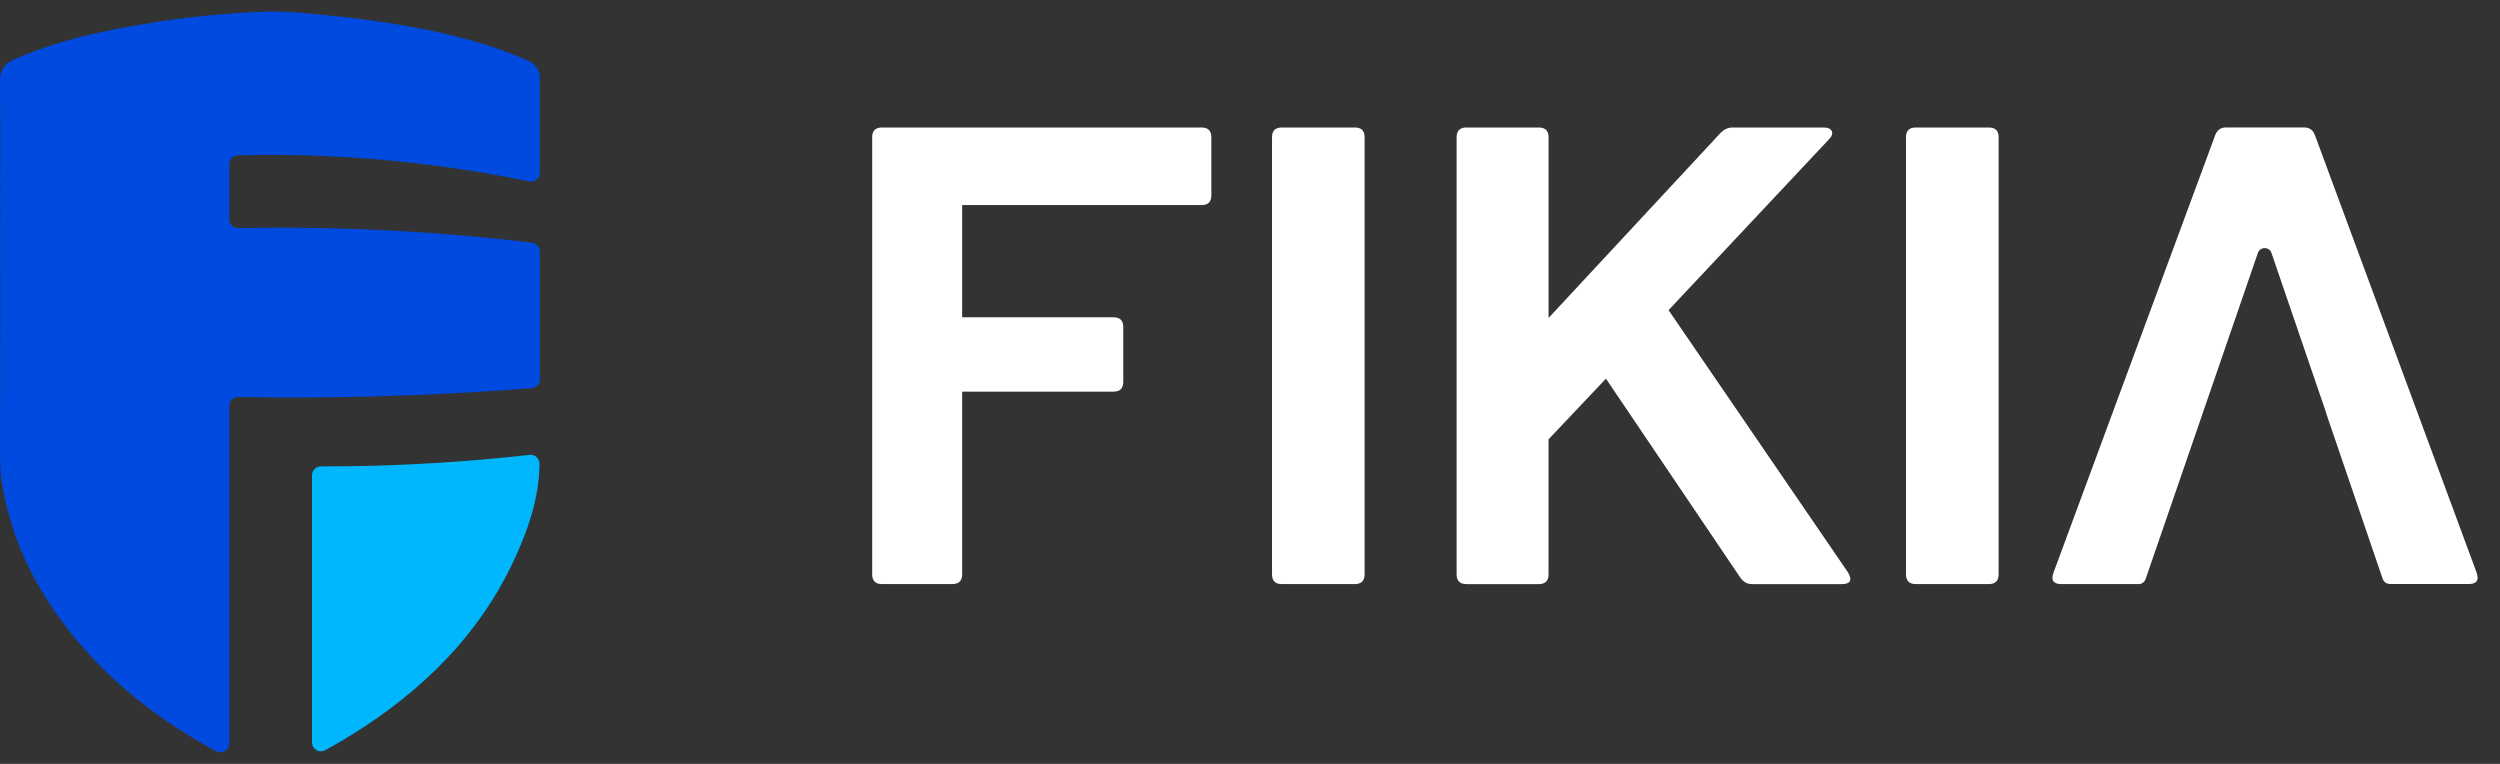 <svg width="108" height="33" viewBox="0 0 108 33" fill="none" xmlns="http://www.w3.org/2000/svg">
<rect x="0" y="0" width="108" height="33" fill="#333333" stroke="none"/>
<g clip-path="url(#clip0_2244_1886)">
<path d="M38.1 25.232C37.818 25.232 37.678 25.092 37.678 24.81V5.93C37.678 5.648 37.818 5.508 38.1 5.508H51.907C52.189 5.508 52.33 5.648 52.33 5.93V8.438C52.33 8.72 52.189 8.86 51.907 8.86H41.565V13.707H48.103C48.385 13.707 48.525 13.848 48.525 14.13V16.497C48.525 16.779 48.385 16.919 48.103 16.919H41.565V24.809C41.565 25.091 41.425 25.231 41.143 25.231H38.099L38.1 25.232Z" fill="white"/>
<path d="M55.373 25.232C55.092 25.232 54.951 25.092 54.951 24.81V5.93C54.951 5.648 55.092 5.508 55.373 5.508H58.529C58.811 5.508 58.951 5.648 58.951 5.93V24.81C58.951 25.092 58.811 25.232 58.529 25.232H55.373Z" fill="white"/>
<path d="M63.348 25.232C63.066 25.232 62.926 25.092 62.926 24.81V5.93C62.926 5.648 63.066 5.508 63.348 5.508H66.476C66.758 5.508 66.898 5.648 66.898 5.93V13.736L74.337 5.733C74.477 5.593 74.646 5.508 74.844 5.508H78.789C79.155 5.508 79.268 5.761 79.015 6.015L72.082 13.398L79.832 24.726C80.029 25.064 79.945 25.234 79.55 25.234H75.689C75.492 25.234 75.323 25.15 75.181 24.952L69.377 16.358L66.897 18.978V24.811C66.897 25.093 66.757 25.234 66.475 25.234H63.347L63.348 25.232Z" fill="white"/>
<path d="M82.762 25.232C82.48 25.232 82.34 25.092 82.34 24.81V5.93C82.34 5.648 82.48 5.508 82.762 5.508H85.918C86.2 5.508 86.34 5.648 86.34 5.93V24.81C86.34 25.092 86.2 25.232 85.918 25.232H82.762Z" fill="white"/>
<path d="M106.996 24.753L100.007 5.844C99.923 5.619 99.782 5.506 99.527 5.506H96.175C95.922 5.506 95.781 5.619 95.695 5.844L88.706 24.753C88.594 25.063 88.706 25.232 89.045 25.232H92.397C92.397 25.232 92.398 25.232 92.4 25.232C92.532 25.232 92.647 25.14 92.691 25.014L97.54 10.928C97.636 10.648 98.032 10.648 98.128 10.928L100.485 17.819H100.479L102.932 25.008C102.969 25.114 103.057 25.198 103.167 25.219C103.209 25.227 103.253 25.23 103.302 25.23H106.655C106.992 25.23 107.105 25.061 106.992 24.752L106.996 24.753Z" fill="white"/>
<path d="M22.879 19.651C23.109 19.625 23.308 19.804 23.305 20.035C23.305 20.037 23.305 20.038 23.305 20.039C23.294 21.491 22.827 22.855 22.22 24.165C20.711 27.422 18.265 29.817 15.266 31.698C14.866 31.949 14.46 32.185 14.046 32.409C13.791 32.548 13.479 32.362 13.479 32.071V20.532C13.479 20.32 13.65 20.148 13.863 20.149C15.395 20.152 17.01 20.111 18.706 20.009C20.16 19.922 21.553 19.8 22.878 19.65L22.879 19.651Z" fill="#00B7FE"/>
<path d="M23.321 16.387C23.321 16.588 23.167 16.753 22.968 16.769C20.761 16.941 18.448 17.065 16.038 17.128C14.058 17.178 12.143 17.185 10.296 17.152C10.081 17.148 9.907 17.321 9.907 17.535V32.114C9.907 32.406 9.595 32.592 9.339 32.453C7.335 31.367 5.498 30.042 3.923 28.343C2.009 26.277 0.637 23.913 0.121 21.106C0.042 20.68 0.005 20.252 0.005 19.819C0.012 18.103 0.008 10.743 0.008 9.026C0.008 8.661 0.008 8.297 0.009 7.933C0.009 7.161 0.01 6.391 0.01 5.619C0.01 4.912 0.008 4.206 0 3.498V3.477C0 3.006 0.197 2.748 0.62 2.563C2.543 1.718 4.576 1.297 6.631 0.971C8.203 0.719 9.788 0.571 11.377 0.508C11.516 0.501 11.656 0.5 11.795 0.5C12.7 0.5 13.604 0.605 14.504 0.698C16.506 0.91 18.489 1.225 20.431 1.767C21.232 1.991 22.012 2.27 22.774 2.604C23.137 2.762 23.321 3 23.321 3.411C23.318 4.415 23.319 5.842 23.321 7.46C23.321 7.703 23.099 7.886 22.86 7.838C19.744 7.194 15.886 6.676 11.458 6.691C11.061 6.691 10.668 6.698 10.278 6.707C10.069 6.712 9.906 6.883 9.906 7.091V9.469C9.906 9.684 10.081 9.857 10.296 9.853C12.252 9.814 14.42 9.834 16.759 9.952C19.028 10.069 21.111 10.259 22.985 10.484C23.178 10.508 23.322 10.671 23.322 10.865C23.325 12.757 23.325 14.694 23.322 16.389L23.321 16.387Z" fill="#004AE0"/>
</g>
<defs>
<clipPath id="clip0_2244_1886">
<rect width="107.04" height="32" fill="white" transform="translate(0 0.5)"/>
</clipPath>
</defs>
</svg>
